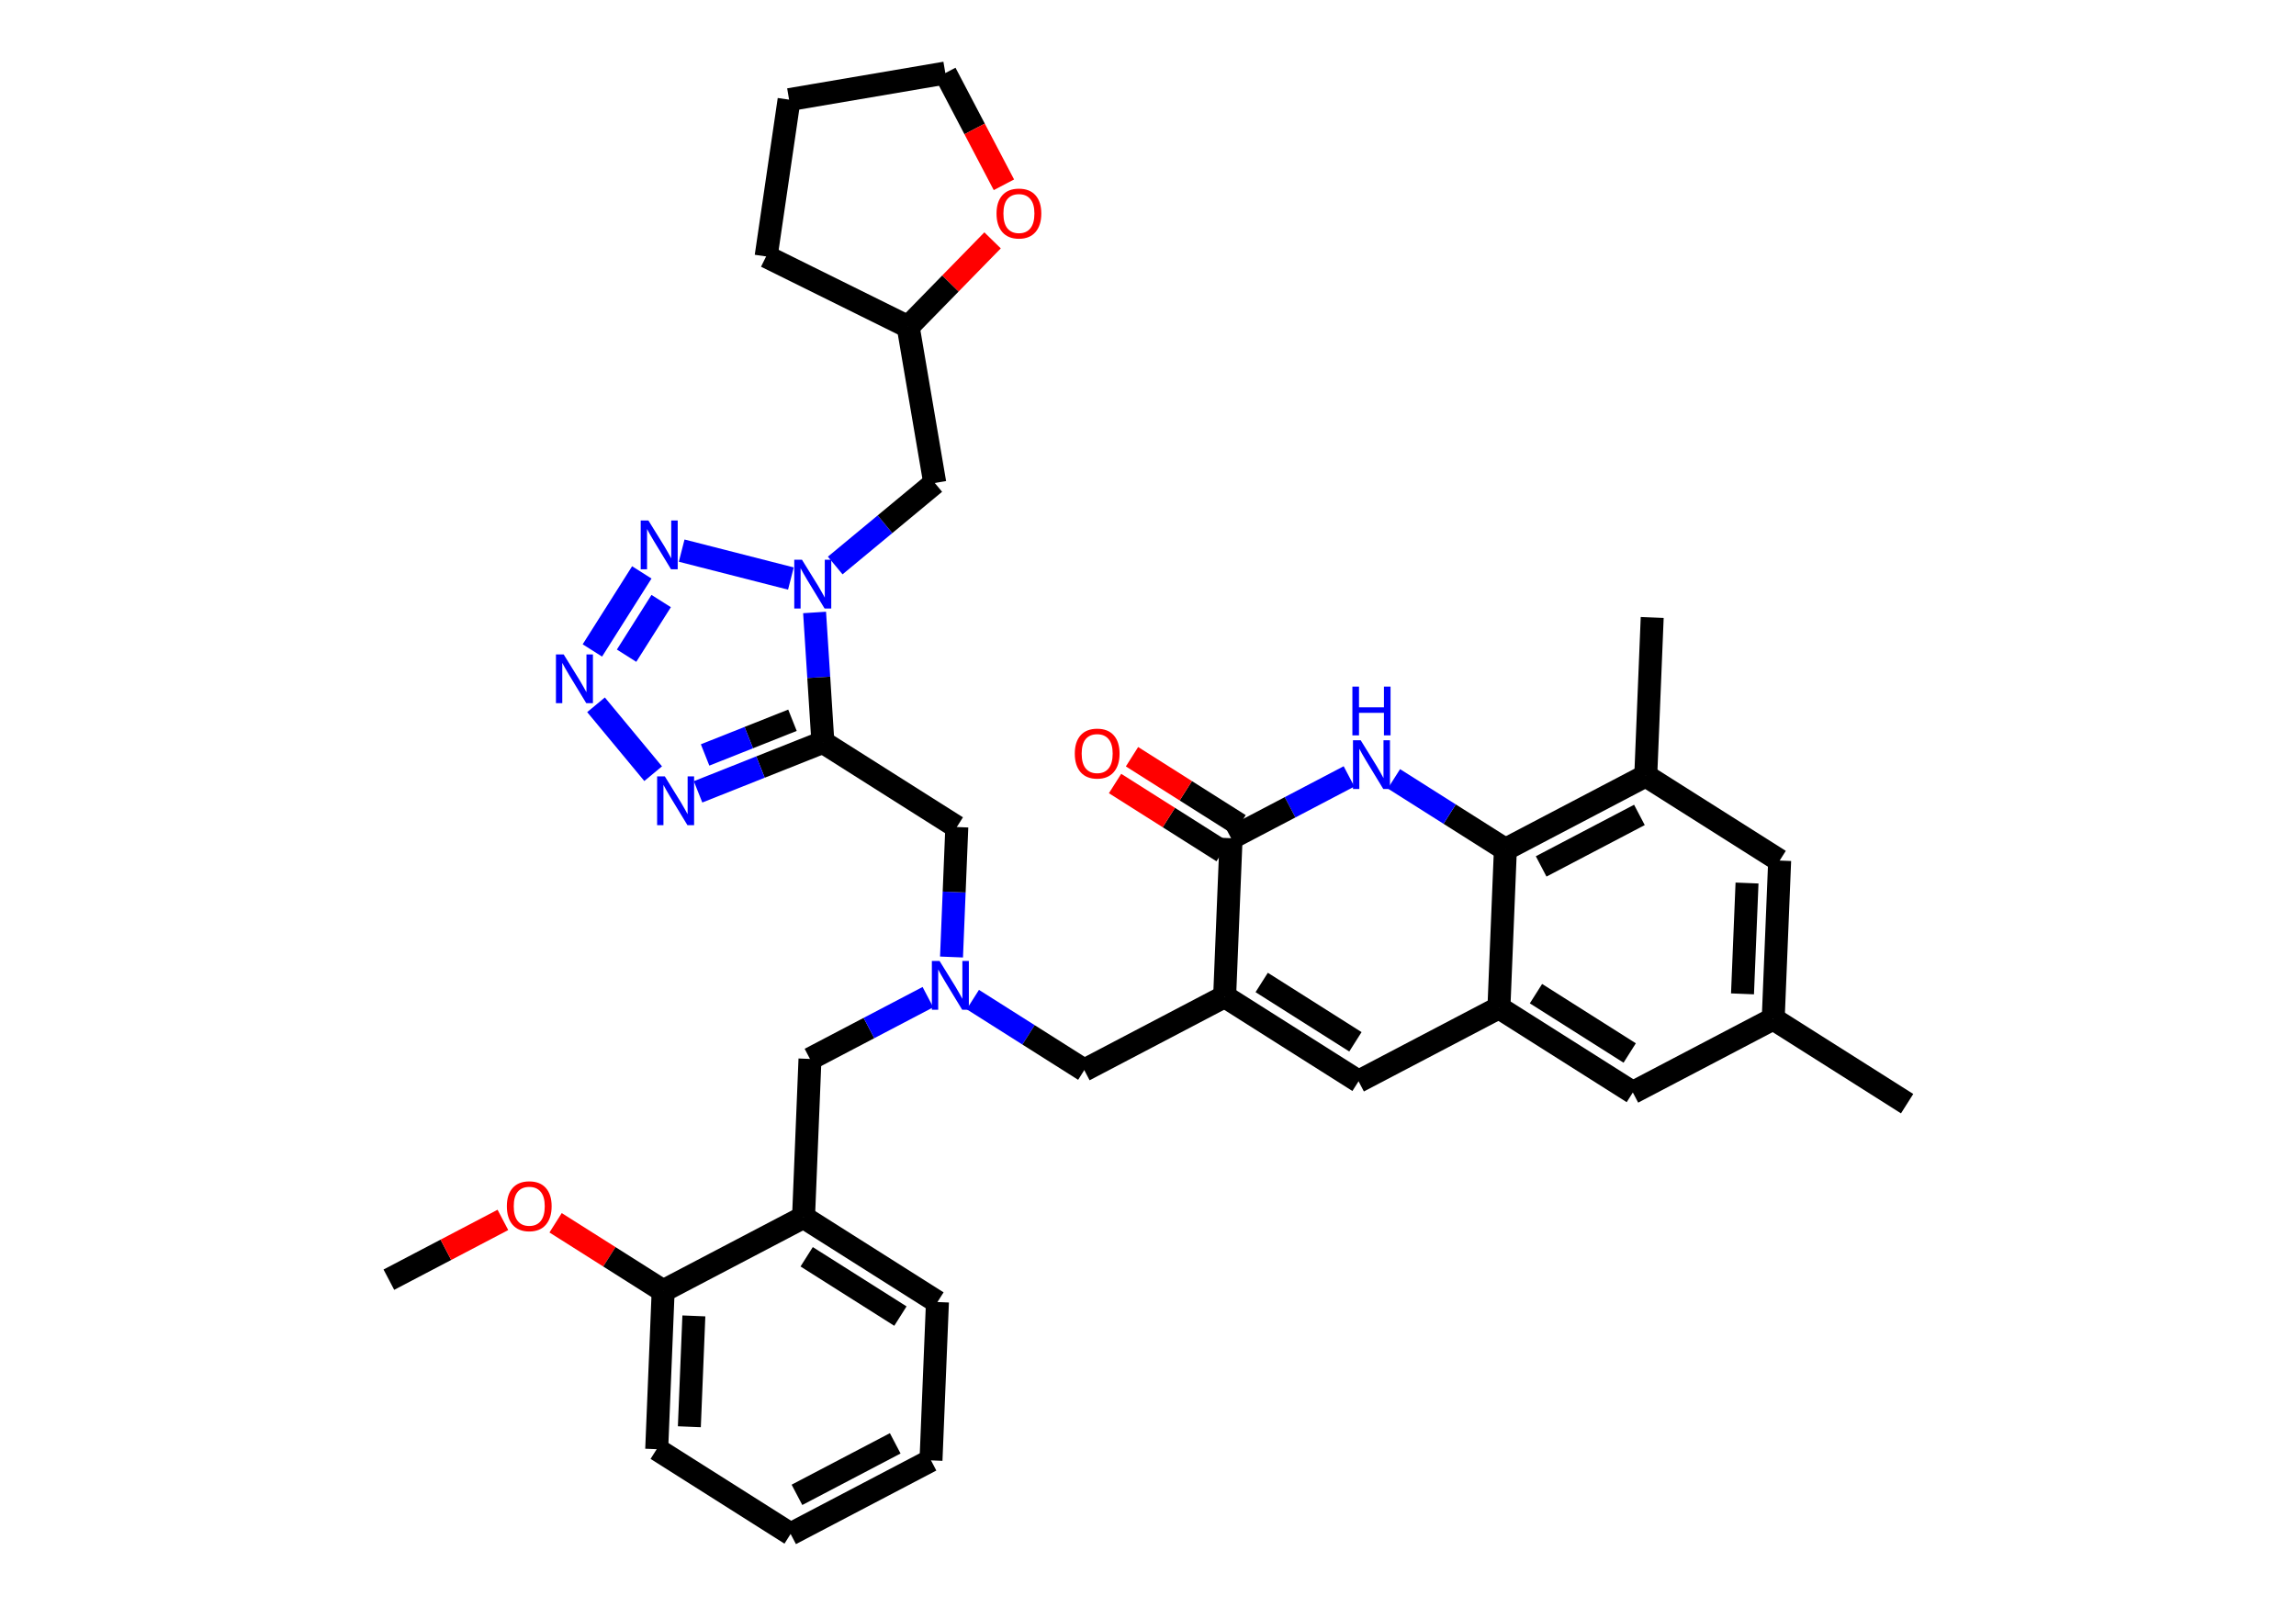 <?xml version='1.0' encoding='iso-8859-1'?>
<svg version='1.1' baseProfile='full'
              xmlns='http://www.w3.org/2000/svg'
                      xmlns:rdkit='http://www.rdkit.org/xml'
                      xmlns:xlink='http://www.w3.org/1999/xlink'
                  xml:space='preserve'
width='200px' height='140px' viewBox='0 0 200 140'>
<!-- END OF HEADER -->
<rect style='opacity:1.0;fill:#FFFFFF;stroke:none' width='200' height='140' x='0' y='0'> </rect>
<path class='bond-0 atom-0 atom-1' d='M 33.874,111.484 L 38.84,108.881' style='fill:none;fill-rule:evenodd;stroke:#000000;stroke-width:2.0px;stroke-linecap:butt;stroke-linejoin:miter;stroke-opacity:1' />
<path class='bond-0 atom-0 atom-1' d='M 38.84,108.881 L 43.807,106.277' style='fill:none;fill-rule:evenodd;stroke:#FF0000;stroke-width:2.0px;stroke-linecap:butt;stroke-linejoin:miter;stroke-opacity:1' />
<path class='bond-1 atom-1 atom-2' d='M 48.397,106.527 L 53.082,109.492' style='fill:none;fill-rule:evenodd;stroke:#FF0000;stroke-width:2.0px;stroke-linecap:butt;stroke-linejoin:miter;stroke-opacity:1' />
<path class='bond-1 atom-1 atom-2' d='M 53.082,109.492 L 57.767,112.458' style='fill:none;fill-rule:evenodd;stroke:#000000;stroke-width:2.0px;stroke-linecap:butt;stroke-linejoin:miter;stroke-opacity:1' />
<path class='bond-2 atom-2 atom-3' d='M 57.767,112.458 L 57.204,126.252' style='fill:none;fill-rule:evenodd;stroke:#000000;stroke-width:2.0px;stroke-linecap:butt;stroke-linejoin:miter;stroke-opacity:1' />
<path class='bond-2 atom-2 atom-3' d='M 60.441,114.64 L 60.048,124.296' style='fill:none;fill-rule:evenodd;stroke:#000000;stroke-width:2.0px;stroke-linecap:butt;stroke-linejoin:miter;stroke-opacity:1' />
<path class='bond-35 atom-7 atom-2' d='M 69.994,106.048 L 57.767,112.458' style='fill:none;fill-rule:evenodd;stroke:#000000;stroke-width:2.0px;stroke-linecap:butt;stroke-linejoin:miter;stroke-opacity:1' />
<path class='bond-3 atom-3 atom-4' d='M 57.204,126.252 L 68.869,133.636' style='fill:none;fill-rule:evenodd;stroke:#000000;stroke-width:2.0px;stroke-linecap:butt;stroke-linejoin:miter;stroke-opacity:1' />
<path class='bond-4 atom-4 atom-5' d='M 68.869,133.636 L 81.097,127.226' style='fill:none;fill-rule:evenodd;stroke:#000000;stroke-width:2.0px;stroke-linecap:butt;stroke-linejoin:miter;stroke-opacity:1' />
<path class='bond-4 atom-4 atom-5' d='M 69.421,130.229 L 77.981,125.742' style='fill:none;fill-rule:evenodd;stroke:#000000;stroke-width:2.0px;stroke-linecap:butt;stroke-linejoin:miter;stroke-opacity:1' />
<path class='bond-5 atom-5 atom-6' d='M 81.097,127.226 L 81.659,113.432' style='fill:none;fill-rule:evenodd;stroke:#000000;stroke-width:2.0px;stroke-linecap:butt;stroke-linejoin:miter;stroke-opacity:1' />
<path class='bond-6 atom-6 atom-7' d='M 81.659,113.432 L 69.994,106.048' style='fill:none;fill-rule:evenodd;stroke:#000000;stroke-width:2.0px;stroke-linecap:butt;stroke-linejoin:miter;stroke-opacity:1' />
<path class='bond-6 atom-6 atom-7' d='M 78.433,114.657 L 70.267,109.489' style='fill:none;fill-rule:evenodd;stroke:#000000;stroke-width:2.0px;stroke-linecap:butt;stroke-linejoin:miter;stroke-opacity:1' />
<path class='bond-7 atom-7 atom-8' d='M 69.994,106.048 L 70.556,92.254' style='fill:none;fill-rule:evenodd;stroke:#000000;stroke-width:2.0px;stroke-linecap:butt;stroke-linejoin:miter;stroke-opacity:1' />
<path class='bond-8 atom-8 atom-9' d='M 70.556,92.254 L 75.692,89.561' style='fill:none;fill-rule:evenodd;stroke:#000000;stroke-width:2.0px;stroke-linecap:butt;stroke-linejoin:miter;stroke-opacity:1' />
<path class='bond-8 atom-8 atom-9' d='M 75.692,89.561 L 80.828,86.869' style='fill:none;fill-rule:evenodd;stroke:#0000FF;stroke-width:2.0px;stroke-linecap:butt;stroke-linejoin:miter;stroke-opacity:1' />
<path class='bond-9 atom-9 atom-10' d='M 84.74,87.082 L 89.594,90.155' style='fill:none;fill-rule:evenodd;stroke:#0000FF;stroke-width:2.0px;stroke-linecap:butt;stroke-linejoin:miter;stroke-opacity:1' />
<path class='bond-9 atom-9 atom-10' d='M 89.594,90.155 L 94.449,93.228' style='fill:none;fill-rule:evenodd;stroke:#000000;stroke-width:2.0px;stroke-linecap:butt;stroke-linejoin:miter;stroke-opacity:1' />
<path class='bond-23 atom-9 atom-24' d='M 82.884,83.374 L 83.115,77.712' style='fill:none;fill-rule:evenodd;stroke:#0000FF;stroke-width:2.0px;stroke-linecap:butt;stroke-linejoin:miter;stroke-opacity:1' />
<path class='bond-23 atom-9 atom-24' d='M 83.115,77.712 L 83.346,72.049' style='fill:none;fill-rule:evenodd;stroke:#000000;stroke-width:2.0px;stroke-linecap:butt;stroke-linejoin:miter;stroke-opacity:1' />
<path class='bond-10 atom-10 atom-11' d='M 94.449,93.228 L 106.676,86.817' style='fill:none;fill-rule:evenodd;stroke:#000000;stroke-width:2.0px;stroke-linecap:butt;stroke-linejoin:miter;stroke-opacity:1' />
<path class='bond-11 atom-11 atom-12' d='M 106.676,86.817 L 118.341,94.202' style='fill:none;fill-rule:evenodd;stroke:#000000;stroke-width:2.0px;stroke-linecap:butt;stroke-linejoin:miter;stroke-opacity:1' />
<path class='bond-11 atom-11 atom-12' d='M 109.903,85.592 L 118.068,90.761' style='fill:none;fill-rule:evenodd;stroke:#000000;stroke-width:2.0px;stroke-linecap:butt;stroke-linejoin:miter;stroke-opacity:1' />
<path class='bond-36 atom-22 atom-11' d='M 107.238,73.023 L 106.676,86.817' style='fill:none;fill-rule:evenodd;stroke:#000000;stroke-width:2.0px;stroke-linecap:butt;stroke-linejoin:miter;stroke-opacity:1' />
<path class='bond-12 atom-12 atom-13' d='M 118.341,94.202 L 130.568,87.791' style='fill:none;fill-rule:evenodd;stroke:#000000;stroke-width:2.0px;stroke-linecap:butt;stroke-linejoin:miter;stroke-opacity:1' />
<path class='bond-13 atom-13 atom-14' d='M 130.568,87.791 L 142.233,95.175' style='fill:none;fill-rule:evenodd;stroke:#000000;stroke-width:2.0px;stroke-linecap:butt;stroke-linejoin:miter;stroke-opacity:1' />
<path class='bond-13 atom-13 atom-14' d='M 133.795,86.566 L 141.96,91.735' style='fill:none;fill-rule:evenodd;stroke:#000000;stroke-width:2.0px;stroke-linecap:butt;stroke-linejoin:miter;stroke-opacity:1' />
<path class='bond-39 atom-20 atom-13' d='M 131.131,73.997 L 130.568,87.791' style='fill:none;fill-rule:evenodd;stroke:#000000;stroke-width:2.0px;stroke-linecap:butt;stroke-linejoin:miter;stroke-opacity:1' />
<path class='bond-14 atom-14 atom-15' d='M 142.233,95.175 L 154.461,88.765' style='fill:none;fill-rule:evenodd;stroke:#000000;stroke-width:2.0px;stroke-linecap:butt;stroke-linejoin:miter;stroke-opacity:1' />
<path class='bond-15 atom-15 atom-16' d='M 154.461,88.765 L 166.126,96.15' style='fill:none;fill-rule:evenodd;stroke:#000000;stroke-width:2.0px;stroke-linecap:butt;stroke-linejoin:miter;stroke-opacity:1' />
<path class='bond-16 atom-15 atom-17' d='M 154.461,88.765 L 155.023,74.971' style='fill:none;fill-rule:evenodd;stroke:#000000;stroke-width:2.0px;stroke-linecap:butt;stroke-linejoin:miter;stroke-opacity:1' />
<path class='bond-16 atom-15 atom-17' d='M 151.786,86.584 L 152.18,76.928' style='fill:none;fill-rule:evenodd;stroke:#000000;stroke-width:2.0px;stroke-linecap:butt;stroke-linejoin:miter;stroke-opacity:1' />
<path class='bond-17 atom-17 atom-18' d='M 155.023,74.971 L 143.358,67.587' style='fill:none;fill-rule:evenodd;stroke:#000000;stroke-width:2.0px;stroke-linecap:butt;stroke-linejoin:miter;stroke-opacity:1' />
<path class='bond-18 atom-18 atom-19' d='M 143.358,67.587 L 143.92,53.793' style='fill:none;fill-rule:evenodd;stroke:#000000;stroke-width:2.0px;stroke-linecap:butt;stroke-linejoin:miter;stroke-opacity:1' />
<path class='bond-19 atom-18 atom-20' d='M 143.358,67.587 L 131.131,73.997' style='fill:none;fill-rule:evenodd;stroke:#000000;stroke-width:2.0px;stroke-linecap:butt;stroke-linejoin:miter;stroke-opacity:1' />
<path class='bond-19 atom-18 atom-20' d='M 142.806,70.994 L 134.247,75.481' style='fill:none;fill-rule:evenodd;stroke:#000000;stroke-width:2.0px;stroke-linecap:butt;stroke-linejoin:miter;stroke-opacity:1' />
<path class='bond-20 atom-20 atom-21' d='M 131.131,73.997 L 126.276,70.924' style='fill:none;fill-rule:evenodd;stroke:#000000;stroke-width:2.0px;stroke-linecap:butt;stroke-linejoin:miter;stroke-opacity:1' />
<path class='bond-20 atom-20 atom-21' d='M 126.276,70.924 L 121.422,67.851' style='fill:none;fill-rule:evenodd;stroke:#0000FF;stroke-width:2.0px;stroke-linecap:butt;stroke-linejoin:miter;stroke-opacity:1' />
<path class='bond-21 atom-21 atom-22' d='M 117.509,67.639 L 112.374,70.331' style='fill:none;fill-rule:evenodd;stroke:#0000FF;stroke-width:2.0px;stroke-linecap:butt;stroke-linejoin:miter;stroke-opacity:1' />
<path class='bond-21 atom-21 atom-22' d='M 112.374,70.331 L 107.238,73.023' style='fill:none;fill-rule:evenodd;stroke:#000000;stroke-width:2.0px;stroke-linecap:butt;stroke-linejoin:miter;stroke-opacity:1' />
<path class='bond-22 atom-22 atom-23' d='M 107.977,71.857 L 103.292,68.891' style='fill:none;fill-rule:evenodd;stroke:#000000;stroke-width:2.0px;stroke-linecap:butt;stroke-linejoin:miter;stroke-opacity:1' />
<path class='bond-22 atom-22 atom-23' d='M 103.292,68.891 L 98.607,65.925' style='fill:none;fill-rule:evenodd;stroke:#FF0000;stroke-width:2.0px;stroke-linecap:butt;stroke-linejoin:miter;stroke-opacity:1' />
<path class='bond-22 atom-22 atom-23' d='M 106.5,74.19 L 101.815,71.224' style='fill:none;fill-rule:evenodd;stroke:#000000;stroke-width:2.0px;stroke-linecap:butt;stroke-linejoin:miter;stroke-opacity:1' />
<path class='bond-22 atom-22 atom-23' d='M 101.815,71.224 L 97.13,68.258' style='fill:none;fill-rule:evenodd;stroke:#FF0000;stroke-width:2.0px;stroke-linecap:butt;stroke-linejoin:miter;stroke-opacity:1' />
<path class='bond-24 atom-24 atom-25' d='M 83.346,72.049 L 71.681,64.665' style='fill:none;fill-rule:evenodd;stroke:#000000;stroke-width:2.0px;stroke-linecap:butt;stroke-linejoin:miter;stroke-opacity:1' />
<path class='bond-25 atom-25 atom-26' d='M 71.681,64.665 L 66.244,66.825' style='fill:none;fill-rule:evenodd;stroke:#000000;stroke-width:2.0px;stroke-linecap:butt;stroke-linejoin:miter;stroke-opacity:1' />
<path class='bond-25 atom-25 atom-26' d='M 66.244,66.825 L 60.807,68.985' style='fill:none;fill-rule:evenodd;stroke:#0000FF;stroke-width:2.0px;stroke-linecap:butt;stroke-linejoin:miter;stroke-opacity:1' />
<path class='bond-25 atom-25 atom-26' d='M 69.03,62.747 L 65.225,64.259' style='fill:none;fill-rule:evenodd;stroke:#000000;stroke-width:2.0px;stroke-linecap:butt;stroke-linejoin:miter;stroke-opacity:1' />
<path class='bond-25 atom-25 atom-26' d='M 65.225,64.259 L 61.419,65.771' style='fill:none;fill-rule:evenodd;stroke:#0000FF;stroke-width:2.0px;stroke-linecap:butt;stroke-linejoin:miter;stroke-opacity:1' />
<path class='bond-37 atom-29 atom-25' d='M 70.957,53.357 L 71.319,59.011' style='fill:none;fill-rule:evenodd;stroke:#0000FF;stroke-width:2.0px;stroke-linecap:butt;stroke-linejoin:miter;stroke-opacity:1' />
<path class='bond-37 atom-29 atom-25' d='M 71.319,59.011 L 71.681,64.665' style='fill:none;fill-rule:evenodd;stroke:#000000;stroke-width:2.0px;stroke-linecap:butt;stroke-linejoin:miter;stroke-opacity:1' />
<path class='bond-26 atom-26 atom-27' d='M 56.895,67.403 L 51.918,61.401' style='fill:none;fill-rule:evenodd;stroke:#0000FF;stroke-width:2.0px;stroke-linecap:butt;stroke-linejoin:miter;stroke-opacity:1' />
<path class='bond-27 atom-27 atom-28' d='M 51.601,56.666 L 55.906,49.866' style='fill:none;fill-rule:evenodd;stroke:#0000FF;stroke-width:2.0px;stroke-linecap:butt;stroke-linejoin:miter;stroke-opacity:1' />
<path class='bond-27 atom-27 atom-28' d='M 54.58,57.123 L 57.593,52.363' style='fill:none;fill-rule:evenodd;stroke:#0000FF;stroke-width:2.0px;stroke-linecap:butt;stroke-linejoin:miter;stroke-opacity:1' />
<path class='bond-28 atom-28 atom-29' d='M 59.379,47.97 L 68.893,50.401' style='fill:none;fill-rule:evenodd;stroke:#0000FF;stroke-width:2.0px;stroke-linecap:butt;stroke-linejoin:miter;stroke-opacity:1' />
<path class='bond-29 atom-29 atom-30' d='M 72.754,49.266 L 77.09,45.671' style='fill:none;fill-rule:evenodd;stroke:#0000FF;stroke-width:2.0px;stroke-linecap:butt;stroke-linejoin:miter;stroke-opacity:1' />
<path class='bond-29 atom-29 atom-30' d='M 77.09,45.671 L 81.426,42.075' style='fill:none;fill-rule:evenodd;stroke:#000000;stroke-width:2.0px;stroke-linecap:butt;stroke-linejoin:miter;stroke-opacity:1' />
<path class='bond-30 atom-30 atom-31' d='M 81.426,42.075 L 79.108,28.466' style='fill:none;fill-rule:evenodd;stroke:#000000;stroke-width:2.0px;stroke-linecap:butt;stroke-linejoin:miter;stroke-opacity:1' />
<path class='bond-31 atom-31 atom-32' d='M 79.108,28.466 L 66.735,22.341' style='fill:none;fill-rule:evenodd;stroke:#000000;stroke-width:2.0px;stroke-linecap:butt;stroke-linejoin:miter;stroke-opacity:1' />
<path class='bond-38 atom-35 atom-31' d='M 86.461,20.94 L 82.784,24.703' style='fill:none;fill-rule:evenodd;stroke:#FF0000;stroke-width:2.0px;stroke-linecap:butt;stroke-linejoin:miter;stroke-opacity:1' />
<path class='bond-38 atom-35 atom-31' d='M 82.784,24.703 L 79.108,28.466' style='fill:none;fill-rule:evenodd;stroke:#000000;stroke-width:2.0px;stroke-linecap:butt;stroke-linejoin:miter;stroke-opacity:1' />
<path class='bond-32 atom-32 atom-33' d='M 66.735,22.341 L 68.736,8.682' style='fill:none;fill-rule:evenodd;stroke:#000000;stroke-width:2.0px;stroke-linecap:butt;stroke-linejoin:miter;stroke-opacity:1' />
<path class='bond-33 atom-33 atom-34' d='M 68.736,8.682 L 82.346,6.364' style='fill:none;fill-rule:evenodd;stroke:#000000;stroke-width:2.0px;stroke-linecap:butt;stroke-linejoin:miter;stroke-opacity:1' />
<path class='bond-34 atom-34 atom-35' d='M 82.346,6.364 L 84.897,11.231' style='fill:none;fill-rule:evenodd;stroke:#000000;stroke-width:2.0px;stroke-linecap:butt;stroke-linejoin:miter;stroke-opacity:1' />
<path class='bond-34 atom-34 atom-35' d='M 84.897,11.231 L 87.449,16.098' style='fill:none;fill-rule:evenodd;stroke:#FF0000;stroke-width:2.0px;stroke-linecap:butt;stroke-linejoin:miter;stroke-opacity:1' />
<path  class='atom-1' d='M 44.152 105.086
Q 44.152 104.066, 44.656 103.496
Q 45.16 102.926, 46.102 102.926
Q 47.044 102.926, 47.548 103.496
Q 48.052 104.066, 48.052 105.086
Q 48.052 106.118, 47.542 106.706
Q 47.032 107.288, 46.102 107.288
Q 45.166 107.288, 44.656 106.706
Q 44.152 106.124, 44.152 105.086
M 46.102 106.808
Q 46.75 106.808, 47.098 106.376
Q 47.452 105.938, 47.452 105.086
Q 47.452 104.252, 47.098 103.832
Q 46.75 103.406, 46.102 103.406
Q 45.454 103.406, 45.1 103.826
Q 44.752 104.246, 44.752 105.086
Q 44.752 105.944, 45.1 106.376
Q 45.454 106.808, 46.102 106.808
' fill='#FF0000'/>
<path  class='atom-9' d='M 81.845 83.719
L 83.237 85.969
Q 83.375 86.192, 83.597 86.594
Q 83.819 86.996, 83.831 87.019
L 83.831 83.719
L 84.395 83.719
L 84.395 87.968
L 83.813 87.968
L 82.319 85.507
Q 82.145 85.219, 81.959 84.889
Q 81.779 84.559, 81.725 84.457
L 81.725 87.968
L 81.173 87.968
L 81.173 83.719
L 81.845 83.719
' fill='#0000FF'/>
<path  class='atom-21' d='M 118.527 64.489
L 119.919 66.739
Q 120.057 66.961, 120.279 67.363
Q 120.501 67.765, 120.513 67.789
L 120.513 64.489
L 121.077 64.489
L 121.077 68.737
L 120.495 68.737
L 119.001 66.277
Q 118.827 65.989, 118.641 65.659
Q 118.461 65.329, 118.407 65.227
L 118.407 68.737
L 117.855 68.737
L 117.855 64.489
L 118.527 64.489
' fill='#0000FF'/>
<path  class='atom-21' d='M 117.804 59.816
L 118.38 59.816
L 118.38 61.622
L 120.552 61.622
L 120.552 59.816
L 121.128 59.816
L 121.128 64.064
L 120.552 64.064
L 120.552 62.102
L 118.38 62.102
L 118.38 64.064
L 117.804 64.064
L 117.804 59.816
' fill='#0000FF'/>
<path  class='atom-23' d='M 93.623 65.651
Q 93.623 64.631, 94.127 64.061
Q 94.631 63.491, 95.573 63.491
Q 96.515 63.491, 97.019 64.061
Q 97.523 64.631, 97.523 65.651
Q 97.523 66.683, 97.013 67.271
Q 96.503 67.853, 95.573 67.853
Q 94.637 67.853, 94.127 67.271
Q 93.623 66.689, 93.623 65.651
M 95.573 67.373
Q 96.221 67.373, 96.569 66.941
Q 96.923 66.503, 96.923 65.651
Q 96.923 64.817, 96.569 64.397
Q 96.221 63.971, 95.573 63.971
Q 94.925 63.971, 94.571 64.391
Q 94.223 64.811, 94.223 65.651
Q 94.223 66.509, 94.571 66.941
Q 94.925 67.373, 95.573 67.373
' fill='#FF0000'/>
<path  class='atom-26' d='M 57.912 67.638
L 59.304 69.888
Q 59.442 70.11, 59.664 70.512
Q 59.886 70.914, 59.898 70.938
L 59.898 67.638
L 60.462 67.638
L 60.462 71.886
L 59.88 71.886
L 58.386 69.426
Q 58.212 69.138, 58.026 68.808
Q 57.846 68.478, 57.792 68.376
L 57.792 71.886
L 57.24 71.886
L 57.24 67.638
L 57.912 67.638
' fill='#0000FF'/>
<path  class='atom-27' d='M 49.099 57.011
L 50.491 59.261
Q 50.629 59.483, 50.851 59.885
Q 51.073 60.287, 51.085 60.311
L 51.085 57.011
L 51.649 57.011
L 51.649 61.259
L 51.067 61.259
L 49.573 58.799
Q 49.399 58.511, 49.213 58.181
Q 49.033 57.851, 48.979 57.749
L 48.979 61.259
L 48.427 61.259
L 48.427 57.011
L 49.099 57.011
' fill='#0000FF'/>
<path  class='atom-28' d='M 56.483 45.346
L 57.875 47.596
Q 58.013 47.818, 58.235 48.22
Q 58.457 48.622, 58.469 48.646
L 58.469 45.346
L 59.033 45.346
L 59.033 49.594
L 58.451 49.594
L 56.957 47.134
Q 56.783 46.846, 56.597 46.516
Q 56.417 46.186, 56.363 46.084
L 56.363 49.594
L 55.811 49.594
L 55.811 45.346
L 56.483 45.346
' fill='#0000FF'/>
<path  class='atom-29' d='M 69.859 48.764
L 71.251 51.014
Q 71.389 51.236, 71.611 51.638
Q 71.833 52.04, 71.845 52.064
L 71.845 48.764
L 72.409 48.764
L 72.409 53.012
L 71.827 53.012
L 70.333 50.552
Q 70.159 50.264, 69.973 49.934
Q 69.793 49.604, 69.739 49.502
L 69.739 53.012
L 69.187 53.012
L 69.187 48.764
L 69.859 48.764
' fill='#0000FF'/>
<path  class='atom-35' d='M 86.806 18.603
Q 86.806 17.583, 87.31 17.013
Q 87.814 16.443, 88.756 16.443
Q 89.698 16.443, 90.202 17.013
Q 90.706 17.583, 90.706 18.603
Q 90.706 19.635, 90.196 20.223
Q 89.686 20.805, 88.756 20.805
Q 87.82 20.805, 87.31 20.223
Q 86.806 19.641, 86.806 18.603
M 88.756 20.325
Q 89.404 20.325, 89.752 19.893
Q 90.106 19.455, 90.106 18.603
Q 90.106 17.769, 89.752 17.349
Q 89.404 16.923, 88.756 16.923
Q 88.108 16.923, 87.754 17.343
Q 87.406 17.763, 87.406 18.603
Q 87.406 19.461, 87.754 19.893
Q 88.108 20.325, 88.756 20.325
' fill='#FF0000'/>
</svg>
